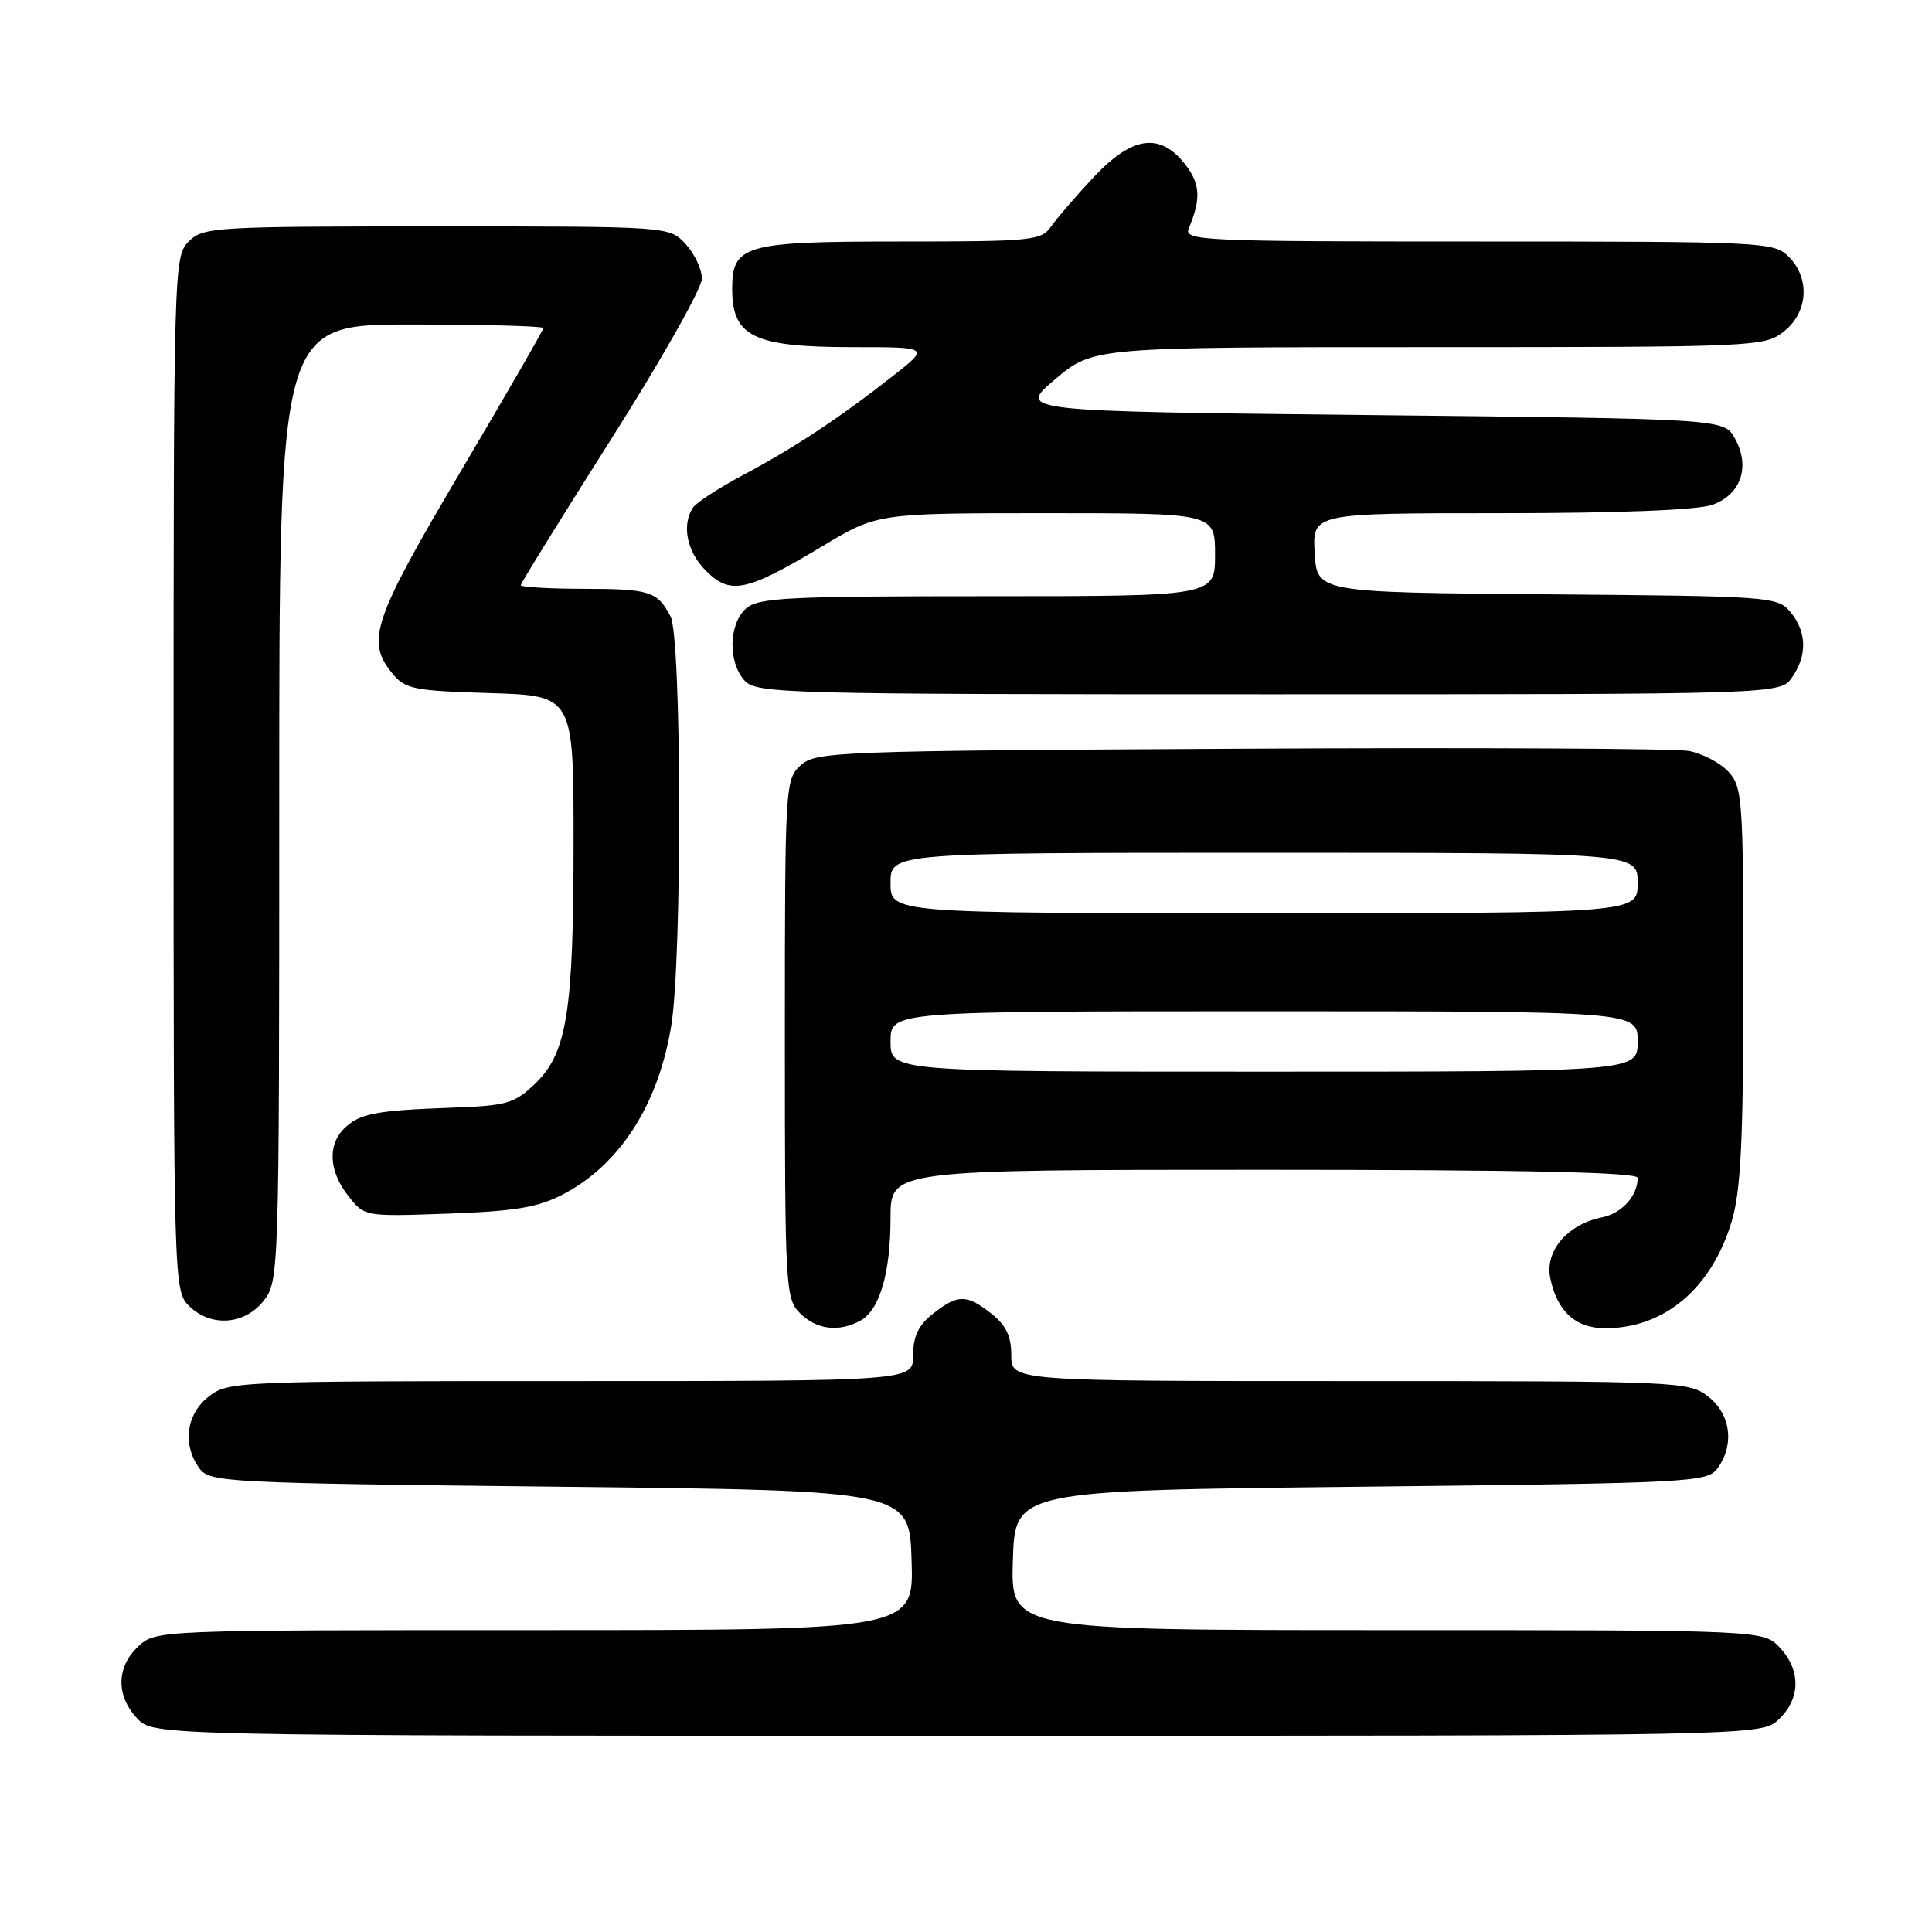 <?xml version="1.0" encoding="UTF-8" standalone="no"?>
<!DOCTYPE svg PUBLIC "-//W3C//DTD SVG 1.1//EN" "http://www.w3.org/Graphics/SVG/1.1/DTD/svg11.dtd" >
<svg xmlns="http://www.w3.org/2000/svg" xmlns:xlink="http://www.w3.org/1999/xlink" version="1.1" viewBox="0 0 256 256">
 <g >
 <path fill="currentColor"
d=" M 235.69 227.83 C 238.59 225.10 238.65 221.32 235.83 218.31 C 233.65 216.00 233.65 216.00 183.79 216.00 C 133.92 216.00 133.92 216.00 134.21 206.75 C 134.50 197.50 134.50 197.50 180.33 197.00 C 224.24 196.52 226.22 196.42 227.58 194.56 C 229.85 191.45 229.34 187.41 226.37 185.07 C 223.79 183.05 222.74 183.00 178.87 183.00 C 134.00 183.00 134.00 183.00 134.00 179.57 C 134.00 177.06 133.30 175.59 131.37 174.07 C 128.07 171.48 126.93 171.48 123.63 174.07 C 121.70 175.59 121.00 177.06 121.00 179.57 C 121.00 183.00 121.00 183.00 75.63 183.00 C 31.25 183.00 30.21 183.04 27.63 185.07 C 24.66 187.41 24.15 191.45 26.42 194.56 C 27.78 196.42 29.77 196.52 74.17 197.00 C 120.50 197.50 120.50 197.50 120.79 206.75 C 121.08 216.00 121.08 216.00 70.85 216.00 C 20.66 216.00 20.63 216.00 18.31 218.17 C 15.41 220.90 15.35 224.68 18.17 227.69 C 20.35 230.00 20.35 230.00 126.86 230.00 C 233.37 230.00 233.37 230.00 235.69 227.83 Z  M 113.96 175.02 C 116.55 173.64 118.00 168.73 118.00 161.35 C 118.00 155.00 118.00 155.00 167.50 155.00 C 201.87 155.00 217.00 155.33 217.00 156.07 C 217.00 158.45 214.91 160.77 212.29 161.30 C 207.70 162.23 204.70 165.73 205.41 169.32 C 206.30 173.73 208.76 176.00 212.69 176.00 C 220.57 176.00 226.82 170.70 229.48 161.77 C 230.67 157.74 231.00 151.01 231.00 130.51 C 231.00 105.78 230.89 104.26 229.00 102.23 C 227.91 101.06 225.54 99.83 223.75 99.50 C 221.96 99.18 195.23 99.04 164.35 99.21 C 110.77 99.49 108.11 99.59 106.10 101.40 C 104.04 103.27 104.00 104.01 104.00 137.65 C 104.00 170.67 104.08 172.08 106.00 174.00 C 108.18 176.18 111.10 176.55 113.96 175.02 Z  M 34.93 172.37 C 36.97 169.76 37.00 168.96 37.00 106.37 C 37.00 43.00 37.00 43.00 54.50 43.00 C 64.12 43.00 72.00 43.21 72.00 43.47 C 72.00 43.73 67.05 52.31 61.00 62.54 C 49.45 82.08 48.49 84.91 51.91 89.14 C 53.67 91.32 54.67 91.53 64.91 91.84 C 76.00 92.18 76.00 92.18 76.00 111.54 C 76.00 134.11 75.13 139.54 70.89 143.61 C 68.14 146.24 67.15 146.52 59.69 146.78 C 49.69 147.14 47.59 147.56 45.57 149.57 C 43.38 151.76 43.61 155.24 46.15 158.47 C 48.31 161.21 48.31 161.21 59.40 160.81 C 68.31 160.49 71.31 159.98 74.62 158.25 C 82.16 154.30 87.25 146.34 88.95 135.87 C 90.40 126.92 90.32 84.48 88.85 81.68 C 87.09 78.34 86.12 78.03 77.25 78.02 C 72.71 78.01 69.00 77.79 69.00 77.54 C 69.00 77.29 74.40 68.57 81.00 58.16 C 87.60 47.76 93.00 38.20 93.00 36.93 C 93.00 35.67 92.02 33.59 90.83 32.31 C 88.65 30.00 88.65 30.00 57.83 30.00 C 28.33 30.00 26.91 30.09 25.00 32.00 C 23.04 33.96 23.00 35.33 23.00 102.50 C 23.00 169.67 23.04 171.04 25.00 173.00 C 27.88 175.88 32.39 175.59 34.93 172.37 Z  M 237.44 89.78 C 239.49 86.86 239.42 83.72 237.25 81.11 C 235.55 79.05 234.68 78.99 205.00 78.75 C 174.50 78.50 174.50 78.50 174.20 73.25 C 173.90 68.00 173.90 68.00 198.80 68.00 C 214.33 68.00 224.89 67.59 226.86 66.90 C 230.70 65.56 231.97 61.83 229.87 58.07 C 228.42 55.50 228.42 55.50 181.60 55.00 C 134.78 54.50 134.78 54.50 139.82 50.25 C 144.86 46.00 144.86 46.00 189.29 46.00 C 232.73 46.00 233.79 45.95 236.37 43.93 C 239.59 41.39 239.88 36.88 237.00 34.00 C 235.07 32.07 233.67 32.00 195.89 32.00 C 159.03 32.00 156.83 31.90 157.52 30.25 C 159.17 26.32 159.05 24.33 157.00 21.73 C 153.68 17.51 150.01 18.04 144.92 23.47 C 142.61 25.93 140.09 28.86 139.31 29.97 C 137.97 31.89 136.84 32.00 119.27 32.00 C 98.55 32.00 96.99 32.45 97.02 38.40 C 97.05 44.63 99.94 46.00 113.02 46.00 C 123.18 46.00 123.18 46.00 118.34 49.80 C 111.28 55.35 105.29 59.31 98.53 62.91 C 95.25 64.65 92.22 66.62 91.80 67.29 C 90.30 69.64 91.03 73.12 93.55 75.64 C 96.77 78.86 98.90 78.41 108.88 72.43 C 116.25 68.00 116.25 68.00 138.63 68.00 C 161.00 68.00 161.00 68.00 161.00 73.50 C 161.00 79.00 161.00 79.00 130.83 79.00 C 104.16 79.00 100.45 79.19 98.83 80.65 C 96.55 82.72 96.46 87.74 98.65 90.17 C 100.23 91.91 103.70 92.00 168.10 92.00 C 235.89 92.00 235.89 92.00 237.44 89.78 Z  M 118.00 138.00 C 118.00 134.00 118.00 134.00 167.50 134.00 C 217.00 134.00 217.00 134.00 217.00 138.00 C 217.00 142.00 217.00 142.00 167.50 142.00 C 118.00 142.00 118.00 142.00 118.00 138.00 Z  M 118.00 117.00 C 118.00 113.00 118.00 113.00 167.50 113.00 C 217.00 113.00 217.00 113.00 217.00 117.00 C 217.00 121.00 217.00 121.00 167.50 121.00 C 118.00 121.00 118.00 121.00 118.00 117.00 Z "/>
</g>
</svg>